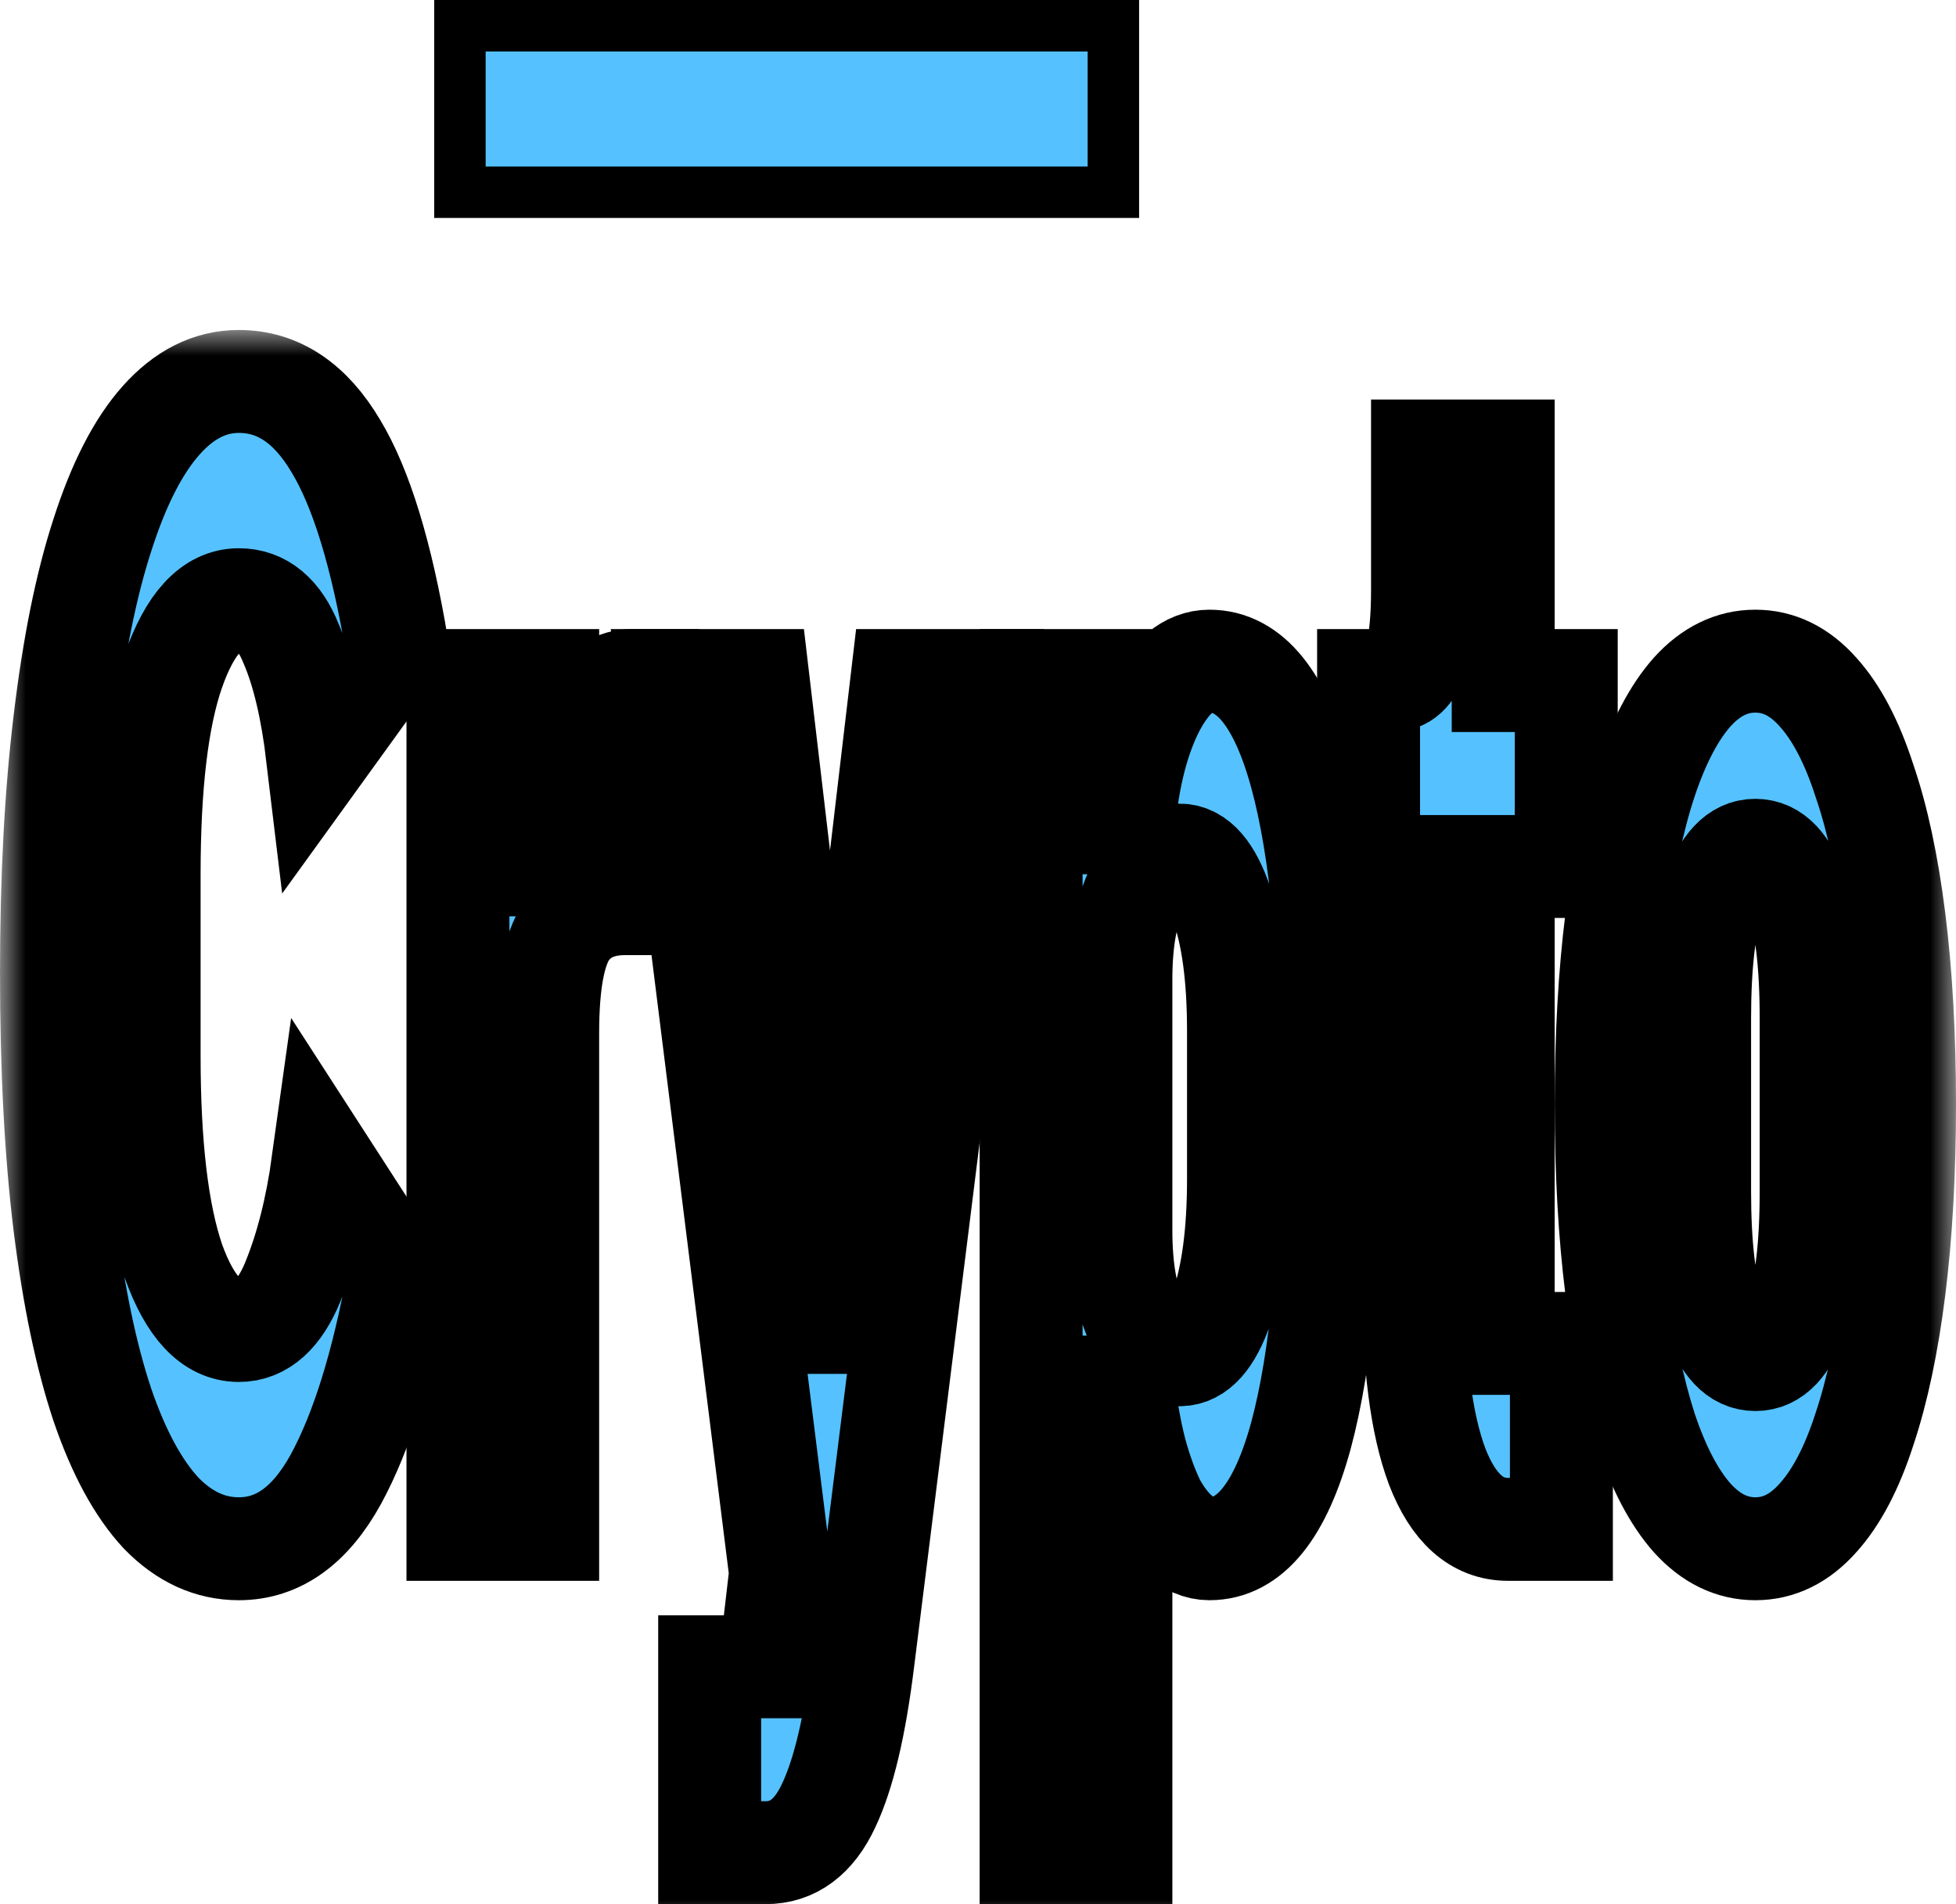 <svg width="38" height="37" viewBox="0 0 38 37" fill="none" xmlns="http://www.w3.org/2000/svg">
<mask id="path-1-outside-1_543_138" maskUnits="userSpaceOnUse" x="0" y="6.412" width="38" height="31" fill="black">
<rect fill="white" y="6.412" width="38" height="31"/>
<path d="M4.64 30.094C4.082 30.094 3.58 29.863 3.132 29.403C2.684 28.921 2.304 28.219 1.989 27.298C1.675 26.355 1.432 25.193 1.259 23.811C1.086 22.407 1 20.774 1 18.91C1 17.067 1.086 15.433 1.259 14.009C1.432 12.564 1.675 11.36 1.989 10.396C2.304 9.412 2.684 8.668 3.132 8.166C3.58 7.663 4.082 7.412 4.64 7.412C5.402 7.412 6.03 7.831 6.525 8.668C7.019 9.485 7.416 10.784 7.714 12.564L6.171 14.7C6.061 13.779 5.889 13.046 5.653 12.501C5.425 11.936 5.088 11.653 4.64 11.653C4.114 11.653 3.69 12.114 3.368 13.035C3.054 13.936 2.897 15.255 2.897 16.994V20.512C2.897 22.25 3.054 23.58 3.368 24.502C3.69 25.402 4.114 25.853 4.64 25.853C5.08 25.853 5.429 25.539 5.688 24.91C5.955 24.261 6.152 23.486 6.277 22.585L7.738 24.847C7.432 26.523 7.027 27.822 6.525 28.743C6.03 29.644 5.402 30.094 4.64 30.094Z"/>
<path d="M8.897 29.717V13.224H10.64V16.805H10.699C10.73 16.344 10.785 15.905 10.864 15.486C10.942 15.046 11.044 14.658 11.17 14.323C11.304 13.988 11.461 13.726 11.641 13.538C11.822 13.328 12.034 13.224 12.277 13.224H12.584V17.559H12.148C11.637 17.559 11.257 17.737 11.005 18.093C10.762 18.449 10.64 19.109 10.64 20.072V29.717H8.897Z"/>
<path d="M17.521 13.224H19.146L16.767 32.261C16.61 33.539 16.386 34.482 16.096 35.089C15.813 35.696 15.405 36 14.87 36H13.787V32.387H14.953L15.165 30.565L12.998 13.224H14.729L15.636 20.921L16.084 25.696H16.154L16.614 20.921L17.521 13.224Z"/>
<path d="M20.032 13.224H21.776V15.988H21.834C21.921 15.067 22.117 14.313 22.423 13.726C22.738 13.14 23.095 12.847 23.495 12.847C24.281 12.847 24.873 13.58 25.274 15.046C25.674 16.512 25.875 18.648 25.875 21.455C25.875 24.261 25.674 26.408 25.274 27.895C24.873 29.361 24.281 30.094 23.495 30.094C23.291 30.094 23.099 30.01 22.918 29.843C22.738 29.696 22.573 29.486 22.423 29.214C22.282 28.921 22.16 28.586 22.058 28.209C21.956 27.811 21.881 27.392 21.834 26.952H21.776V36H20.032V13.224ZM22.918 26.324C23.248 26.324 23.519 26.02 23.731 25.413C23.951 24.785 24.061 23.947 24.061 22.9V20.041C24.061 18.994 23.951 18.166 23.731 17.559C23.519 16.931 23.248 16.616 22.918 16.616C22.588 16.616 22.313 16.837 22.093 17.276C21.881 17.695 21.776 18.282 21.776 19.035V23.905C21.776 24.659 21.881 25.256 22.093 25.696C22.313 26.114 22.588 26.324 22.918 26.324Z"/>
<path d="M29.297 29.717C28.692 29.717 28.233 29.308 27.919 28.492C27.613 27.675 27.46 26.481 27.46 24.91V16.837H26.588V13.224H27.024C27.259 13.224 27.42 13.077 27.507 12.784C27.593 12.47 27.636 12.03 27.636 11.464V8.763H29.203V13.224H30.428V16.837H29.203V26.104H30.334V29.717H29.297Z"/>
<path d="M34.102 30.094C33.647 30.094 33.238 29.895 32.877 29.497C32.524 29.099 32.221 28.523 31.97 27.769C31.727 27.015 31.538 26.104 31.405 25.036C31.271 23.968 31.204 22.774 31.204 21.455C31.204 20.135 31.271 18.941 31.405 17.873C31.538 16.805 31.727 15.905 31.97 15.171C32.221 14.417 32.524 13.841 32.877 13.444C33.238 13.046 33.647 12.847 34.102 12.847C34.558 12.847 34.962 13.046 35.316 13.444C35.677 13.841 35.979 14.417 36.222 15.171C36.474 15.905 36.666 16.805 36.8 17.873C36.933 18.941 37 20.135 37 21.455C37 22.774 36.933 23.968 36.8 25.036C36.666 26.104 36.474 27.015 36.222 27.769C35.979 28.523 35.677 29.099 35.316 29.497C34.962 29.895 34.558 30.094 34.102 30.094ZM34.102 26.418C34.448 26.418 34.715 26.136 34.903 25.57C35.092 25.005 35.186 24.198 35.186 23.151V19.79C35.186 18.742 35.092 17.936 34.903 17.37C34.715 16.805 34.448 16.522 34.102 16.522C33.757 16.522 33.49 16.805 33.301 17.37C33.113 17.936 33.019 18.742 33.019 19.79V23.151C33.019 24.198 33.113 25.005 33.301 25.57C33.49 26.136 33.757 26.418 34.102 26.418Z"/>
</mask>
<path d="M4.64 30.094C4.082 30.094 3.58 29.863 3.132 29.403C2.684 28.921 2.304 28.219 1.989 27.298C1.675 26.355 1.432 25.193 1.259 23.811C1.086 22.407 1 20.774 1 18.91C1 17.067 1.086 15.433 1.259 14.009C1.432 12.564 1.675 11.36 1.989 10.396C2.304 9.412 2.684 8.668 3.132 8.166C3.58 7.663 4.082 7.412 4.64 7.412C5.402 7.412 6.03 7.831 6.525 8.668C7.019 9.485 7.416 10.784 7.714 12.564L6.171 14.7C6.061 13.779 5.889 13.046 5.653 12.501C5.425 11.936 5.088 11.653 4.64 11.653C4.114 11.653 3.69 12.114 3.368 13.035C3.054 13.936 2.897 15.255 2.897 16.994V20.512C2.897 22.25 3.054 23.58 3.368 24.502C3.69 25.402 4.114 25.853 4.64 25.853C5.08 25.853 5.429 25.539 5.688 24.91C5.955 24.261 6.152 23.486 6.277 22.585L7.738 24.847C7.432 26.523 7.027 27.822 6.525 28.743C6.03 29.644 5.402 30.094 4.64 30.094Z" fill="#55C2FF"/>
<path d="M8.897 29.717V13.224H10.64V16.805H10.699C10.73 16.344 10.785 15.905 10.864 15.486C10.942 15.046 11.044 14.658 11.17 14.323C11.304 13.988 11.461 13.726 11.641 13.538C11.822 13.328 12.034 13.224 12.277 13.224H12.584V17.559H12.148C11.637 17.559 11.257 17.737 11.005 18.093C10.762 18.449 10.64 19.109 10.64 20.072V29.717H8.897Z" fill="#55C2FF"/>
<path d="M17.521 13.224H19.146L16.767 32.261C16.61 33.539 16.386 34.482 16.096 35.089C15.813 35.696 15.405 36 14.87 36H13.787V32.387H14.953L15.165 30.565L12.998 13.224H14.729L15.636 20.921L16.084 25.696H16.154L16.614 20.921L17.521 13.224Z" fill="#55C2FF"/>
<path d="M20.032 13.224H21.776V15.988H21.834C21.921 15.067 22.117 14.313 22.423 13.726C22.738 13.14 23.095 12.847 23.495 12.847C24.281 12.847 24.873 13.58 25.274 15.046C25.674 16.512 25.875 18.648 25.875 21.455C25.875 24.261 25.674 26.408 25.274 27.895C24.873 29.361 24.281 30.094 23.495 30.094C23.291 30.094 23.099 30.01 22.918 29.843C22.738 29.696 22.573 29.486 22.423 29.214C22.282 28.921 22.16 28.586 22.058 28.209C21.956 27.811 21.881 27.392 21.834 26.952H21.776V36H20.032V13.224ZM22.918 26.324C23.248 26.324 23.519 26.02 23.731 25.413C23.951 24.785 24.061 23.947 24.061 22.9V20.041C24.061 18.994 23.951 18.166 23.731 17.559C23.519 16.931 23.248 16.616 22.918 16.616C22.588 16.616 22.313 16.837 22.093 17.276C21.881 17.695 21.776 18.282 21.776 19.035V23.905C21.776 24.659 21.881 25.256 22.093 25.696C22.313 26.114 22.588 26.324 22.918 26.324Z" fill="#55C2FF"/>
<path d="M29.297 29.717C28.692 29.717 28.233 29.308 27.919 28.492C27.613 27.675 27.46 26.481 27.46 24.91V16.837H26.588V13.224H27.024C27.259 13.224 27.42 13.077 27.507 12.784C27.593 12.47 27.636 12.03 27.636 11.464V8.763H29.203V13.224H30.428V16.837H29.203V26.104H30.334V29.717H29.297Z" fill="#55C2FF"/>
<path d="M34.102 30.094C33.647 30.094 33.238 29.895 32.877 29.497C32.524 29.099 32.221 28.523 31.97 27.769C31.727 27.015 31.538 26.104 31.405 25.036C31.271 23.968 31.204 22.774 31.204 21.455C31.204 20.135 31.271 18.941 31.405 17.873C31.538 16.805 31.727 15.905 31.97 15.171C32.221 14.417 32.524 13.841 32.877 13.444C33.238 13.046 33.647 12.847 34.102 12.847C34.558 12.847 34.962 13.046 35.316 13.444C35.677 13.841 35.979 14.417 36.222 15.171C36.474 15.905 36.666 16.805 36.8 17.873C36.933 18.941 37 20.135 37 21.455C37 22.774 36.933 23.968 36.8 25.036C36.666 26.104 36.474 27.015 36.222 27.769C35.979 28.523 35.677 29.099 35.316 29.497C34.962 29.895 34.558 30.094 34.102 30.094ZM34.102 26.418C34.448 26.418 34.715 26.136 34.903 25.57C35.092 25.005 35.186 24.198 35.186 23.151V19.79C35.186 18.742 35.092 17.936 34.903 17.37C34.715 16.805 34.448 16.522 34.102 16.522C33.757 16.522 33.49 16.805 33.301 17.37C33.113 17.936 33.019 18.742 33.019 19.79V23.151C33.019 24.198 33.113 25.005 33.301 25.57C33.49 26.136 33.757 26.418 34.102 26.418Z" fill="#55C2FF"/>
<path d="M4.64 30.094C4.082 30.094 3.58 29.863 3.132 29.403C2.684 28.921 2.304 28.219 1.989 27.298C1.675 26.355 1.432 25.193 1.259 23.811C1.086 22.407 1 20.774 1 18.91C1 17.067 1.086 15.433 1.259 14.009C1.432 12.564 1.675 11.36 1.989 10.396C2.304 9.412 2.684 8.668 3.132 8.166C3.58 7.663 4.082 7.412 4.64 7.412C5.402 7.412 6.03 7.831 6.525 8.668C7.019 9.485 7.416 10.784 7.714 12.564L6.171 14.7C6.061 13.779 5.889 13.046 5.653 12.501C5.425 11.936 5.088 11.653 4.64 11.653C4.114 11.653 3.69 12.114 3.368 13.035C3.054 13.936 2.897 15.255 2.897 16.994V20.512C2.897 22.25 3.054 23.58 3.368 24.502C3.69 25.402 4.114 25.853 4.64 25.853C5.08 25.853 5.429 25.539 5.688 24.91C5.955 24.261 6.152 23.486 6.277 22.585L7.738 24.847C7.432 26.523 7.027 27.822 6.525 28.743C6.03 29.644 5.402 30.094 4.64 30.094Z" stroke="black" stroke-width="2" mask="url(#path-1-outside-1_543_138)"/>
<path d="M8.897 29.717V13.224H10.64V16.805H10.699C10.73 16.344 10.785 15.905 10.864 15.486C10.942 15.046 11.044 14.658 11.17 14.323C11.304 13.988 11.461 13.726 11.641 13.538C11.822 13.328 12.034 13.224 12.277 13.224H12.584V17.559H12.148C11.637 17.559 11.257 17.737 11.005 18.093C10.762 18.449 10.64 19.109 10.64 20.072V29.717H8.897Z" stroke="black" stroke-width="2" mask="url(#path-1-outside-1_543_138)"/>
<path d="M17.521 13.224H19.146L16.767 32.261C16.61 33.539 16.386 34.482 16.096 35.089C15.813 35.696 15.405 36 14.87 36H13.787V32.387H14.953L15.165 30.565L12.998 13.224H14.729L15.636 20.921L16.084 25.696H16.154L16.614 20.921L17.521 13.224Z" stroke="black" stroke-width="2" mask="url(#path-1-outside-1_543_138)"/>
<path d="M20.032 13.224H21.776V15.988H21.834C21.921 15.067 22.117 14.313 22.423 13.726C22.738 13.14 23.095 12.847 23.495 12.847C24.281 12.847 24.873 13.58 25.274 15.046C25.674 16.512 25.875 18.648 25.875 21.455C25.875 24.261 25.674 26.408 25.274 27.895C24.873 29.361 24.281 30.094 23.495 30.094C23.291 30.094 23.099 30.01 22.918 29.843C22.738 29.696 22.573 29.486 22.423 29.214C22.282 28.921 22.16 28.586 22.058 28.209C21.956 27.811 21.881 27.392 21.834 26.952H21.776V36H20.032V13.224ZM22.918 26.324C23.248 26.324 23.519 26.02 23.731 25.413C23.951 24.785 24.061 23.947 24.061 22.9V20.041C24.061 18.994 23.951 18.166 23.731 17.559C23.519 16.931 23.248 16.616 22.918 16.616C22.588 16.616 22.313 16.837 22.093 17.276C21.881 17.695 21.776 18.282 21.776 19.035V23.905C21.776 24.659 21.881 25.256 22.093 25.696C22.313 26.114 22.588 26.324 22.918 26.324Z" stroke="black" stroke-width="2" mask="url(#path-1-outside-1_543_138)"/>
<path d="M29.297 29.717C28.692 29.717 28.233 29.308 27.919 28.492C27.613 27.675 27.46 26.481 27.46 24.91V16.837H26.588V13.224H27.024C27.259 13.224 27.42 13.077 27.507 12.784C27.593 12.47 27.636 12.03 27.636 11.464V8.763H29.203V13.224H30.428V16.837H29.203V26.104H30.334V29.717H29.297Z" stroke="black" stroke-width="2" mask="url(#path-1-outside-1_543_138)"/>
<path d="M34.102 30.094C33.647 30.094 33.238 29.895 32.877 29.497C32.524 29.099 32.221 28.523 31.97 27.769C31.727 27.015 31.538 26.104 31.405 25.036C31.271 23.968 31.204 22.774 31.204 21.455C31.204 20.135 31.271 18.941 31.405 17.873C31.538 16.805 31.727 15.905 31.97 15.171C32.221 14.417 32.524 13.841 32.877 13.444C33.238 13.046 33.647 12.847 34.102 12.847C34.558 12.847 34.962 13.046 35.316 13.444C35.677 13.841 35.979 14.417 36.222 15.171C36.474 15.905 36.666 16.805 36.8 17.873C36.933 18.941 37 20.135 37 21.455C37 22.774 36.933 23.968 36.8 25.036C36.666 26.104 36.474 27.015 36.222 27.769C35.979 28.523 35.677 29.099 35.316 29.497C34.962 29.895 34.558 30.094 34.102 30.094ZM34.102 26.418C34.448 26.418 34.715 26.136 34.903 25.57C35.092 25.005 35.186 24.198 35.186 23.151V19.79C35.186 18.742 35.092 17.936 34.903 17.37C34.715 16.805 34.448 16.522 34.102 16.522C33.757 16.522 33.49 16.805 33.301 17.37C33.113 17.936 33.019 18.742 33.019 19.79V23.151C33.019 24.198 33.113 25.005 33.301 25.57C33.49 26.136 33.757 26.418 34.102 26.418Z" stroke="black" stroke-width="2" mask="url(#path-1-outside-1_543_138)"/>
<path d="M8.935 0.5H21.63V3.735H8.935V0.5Z" fill="#55C2FF" stroke="black"/>
</svg>
